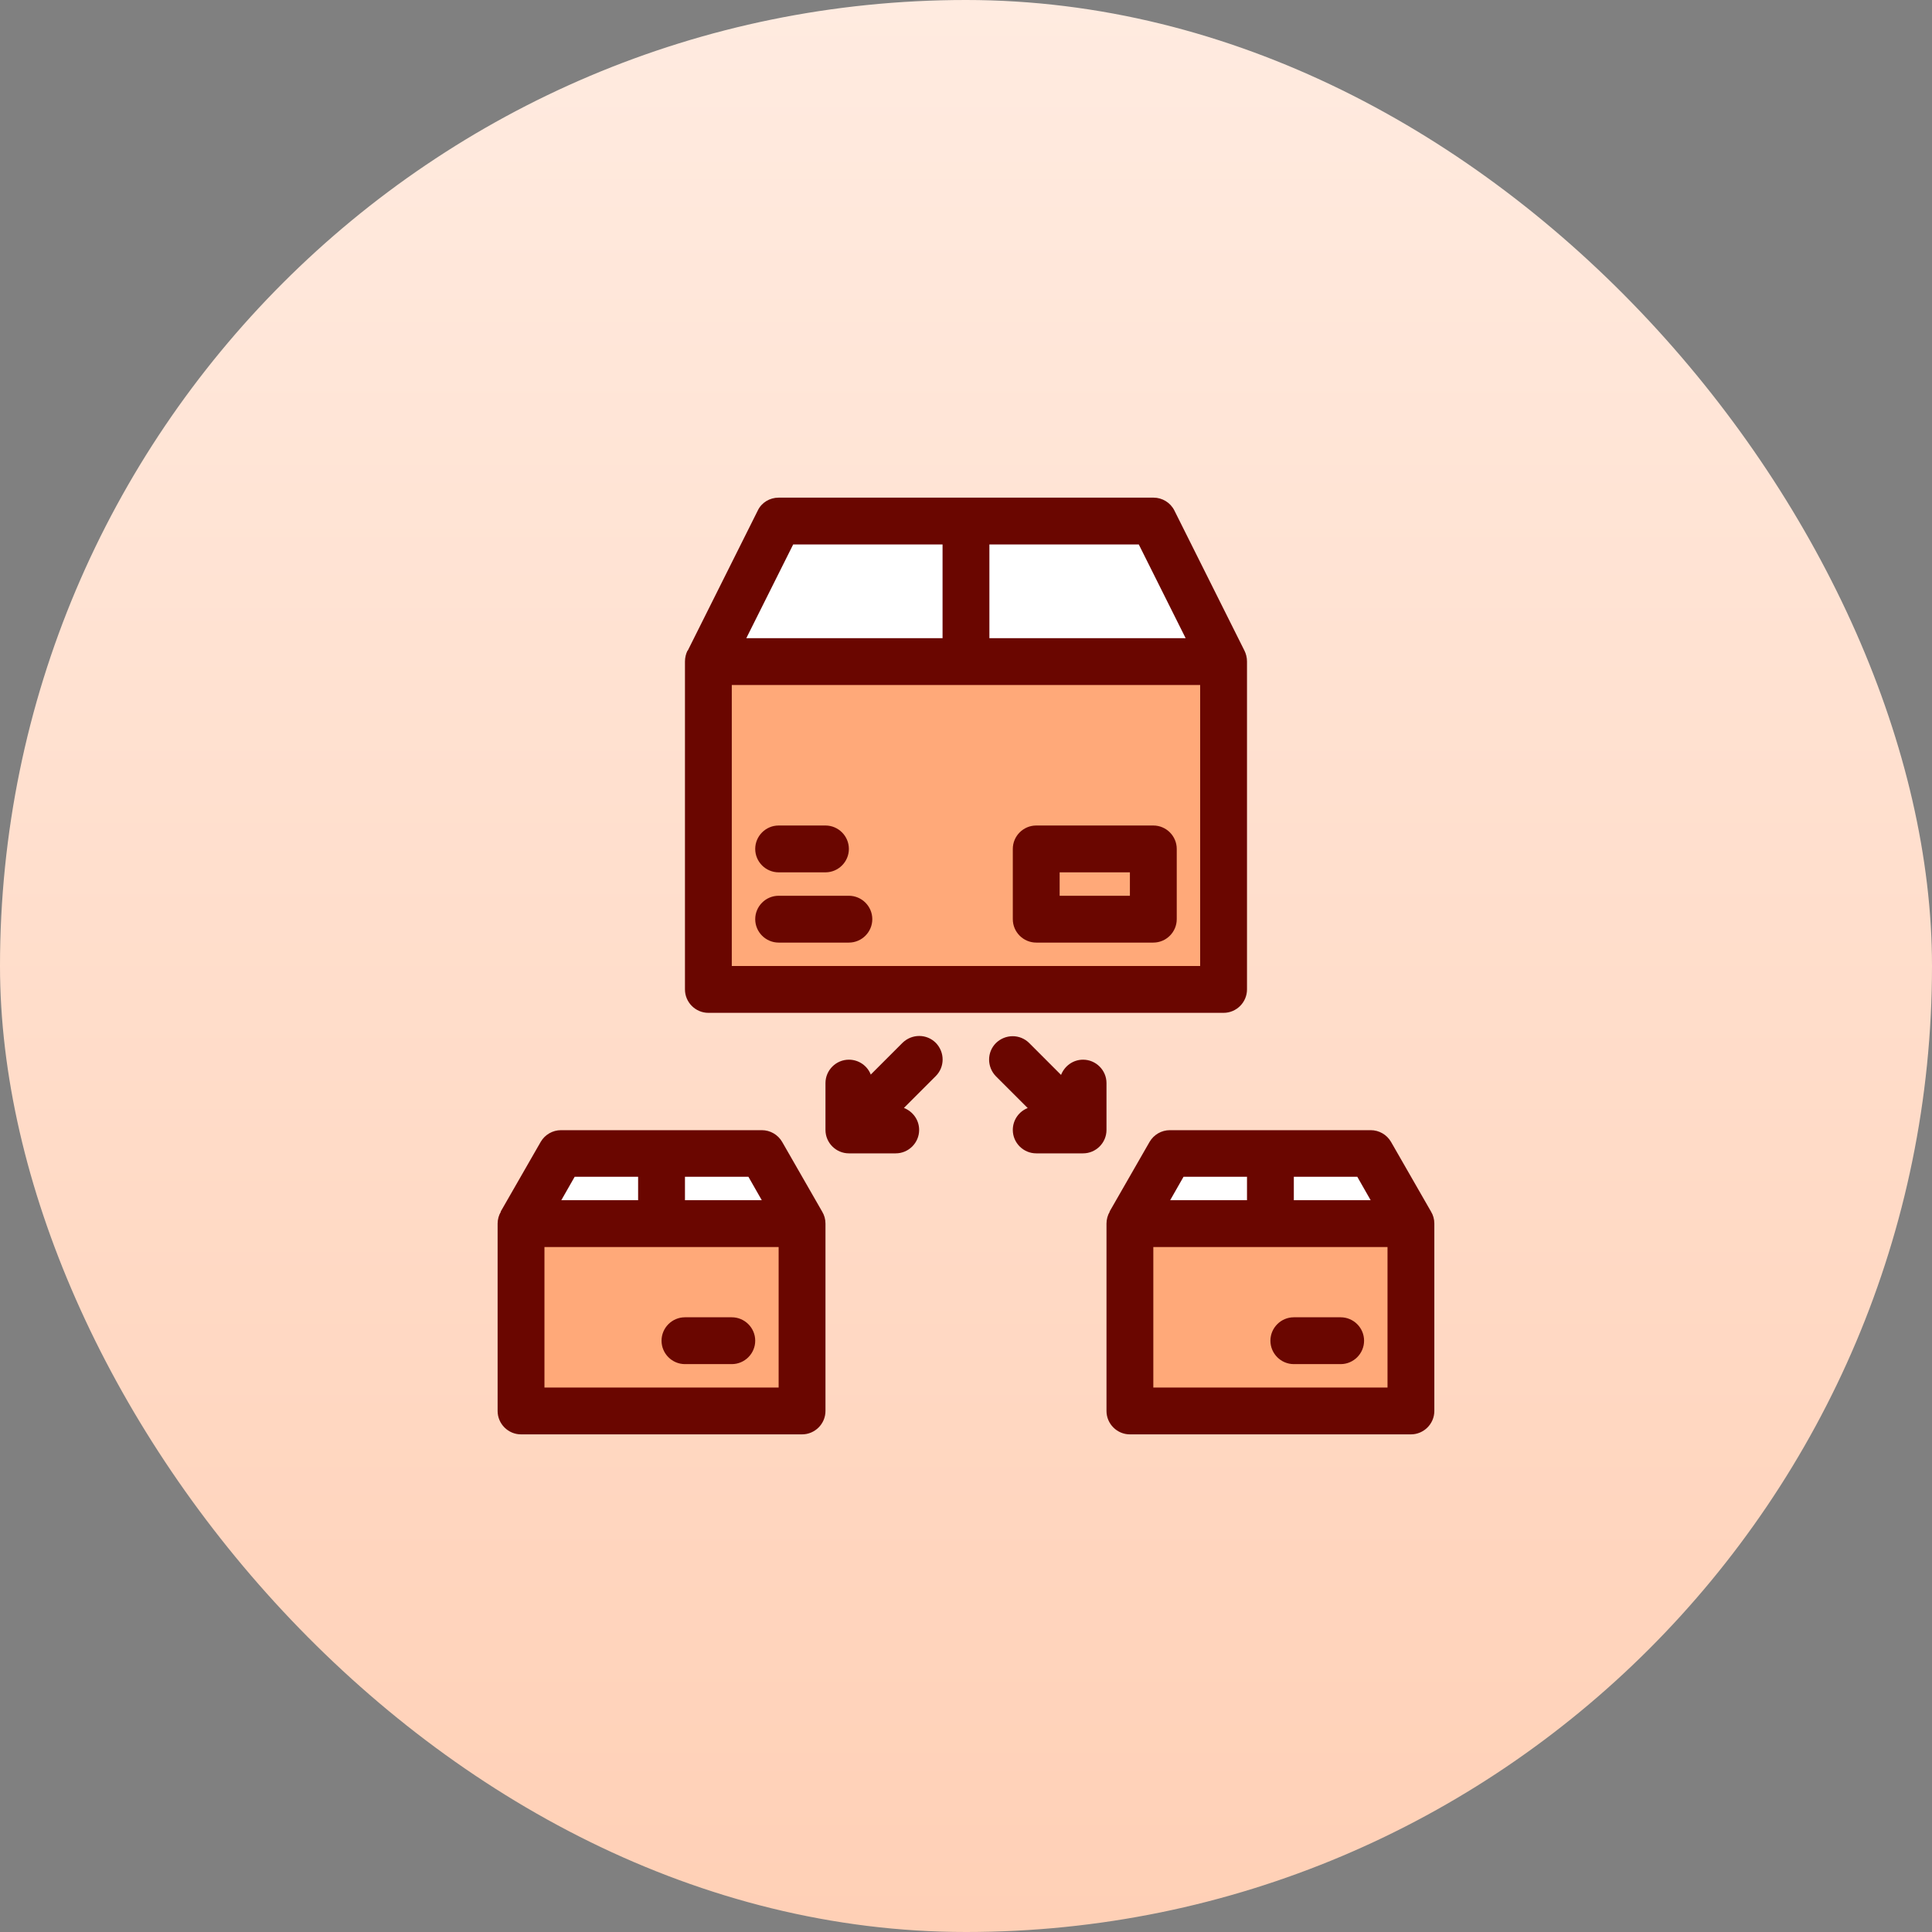 <svg width="110" height="110" viewBox="0 0 110 110" fill="none" xmlns="http://www.w3.org/2000/svg">
<rect x="0" y="0" width="110" height="110" fill="#808080" stroke="none"/>
<rect width="110" height="110" rx="55" fill="url(#paint0_linear_9494_9942)"/>
<path d="M70.332 37.666H40.332L44.332 29.666H65.665L70.332 37.666Z" fill="white"/>
<path d="M45.668 68.333H29.668L31.801 65.666H43.179L45.668 68.333Z" fill="white"/>
<path d="M80.332 68.333H64.332L66.465 65.666H77.843L80.332 68.333Z" fill="white"/>
<path d="M70.332 37H40.332V56.333H70.332V37Z" fill="#FFA979"/>
<path d="M45.668 68.334H29.668V80.334H45.668V68.334Z" fill="#FFA979"/>
<path d="M80.332 68.334H64.332V80.334H80.332V68.334Z" fill="#FFA979"/>
<path fill-rule="evenodd" clip-rule="evenodd" d="M28.519 68.987C28.399 69.187 28.332 69.427 28.332 69.667V80.334C28.332 81.067 28.932 81.667 29.665 81.667H45.665C46.399 81.667 46.999 81.067 46.999 80.334V69.667C46.999 69.414 46.932 69.187 46.812 68.987L44.532 65.014C44.292 64.601 43.852 64.347 43.372 64.347H31.945C31.465 64.347 31.025 64.601 30.785 65.014L28.505 68.987H28.519ZM63.185 68.987C63.065 69.187 62.999 69.427 62.999 69.667V80.334C62.999 81.067 63.599 81.667 64.332 81.667H80.332C81.065 81.667 81.665 81.067 81.665 80.334V69.667C81.665 69.414 81.599 69.187 81.479 68.987L79.199 65.014C78.959 64.601 78.519 64.347 78.039 64.347H66.612C66.132 64.347 65.692 64.601 65.452 65.014L63.172 68.987H63.185ZM44.332 71.001V79.001H30.999V71.001H44.332ZM78.999 71.001V79.001H65.665V71.001H78.999ZM38.999 77.667H41.665C42.399 77.667 42.999 77.067 42.999 76.334C42.999 75.601 42.399 75.001 41.665 75.001H38.999C38.265 75.001 37.665 75.601 37.665 76.334C37.665 77.067 38.265 77.667 38.999 77.667ZM73.665 77.667H76.332C77.065 77.667 77.665 77.067 77.665 76.334C77.665 75.601 77.065 75.001 76.332 75.001H73.665C72.932 75.001 72.332 75.601 72.332 76.334C72.332 77.067 72.932 77.667 73.665 77.667ZM67.385 67.001L66.625 68.334H70.999V67.001H67.385ZM73.665 67.001V68.334H78.039L77.279 67.001H73.665ZM32.719 67.001L31.959 68.334H36.332V67.001H32.719ZM38.999 67.001V68.334H43.372L42.612 67.001H38.999ZM49.585 61.201C49.399 60.694 48.905 60.334 48.332 60.334C47.599 60.334 46.999 60.934 46.999 61.667V64.334C46.999 65.067 47.599 65.667 48.332 65.667H50.999C51.732 65.667 52.332 65.067 52.332 64.334C52.332 63.761 51.972 63.281 51.465 63.081L53.279 61.267C53.799 60.747 53.799 59.907 53.279 59.374C52.759 58.854 51.919 58.854 51.385 59.374L49.572 61.187L49.585 61.201ZM58.532 63.081C58.025 63.267 57.665 63.761 57.665 64.334C57.665 65.067 58.265 65.667 58.999 65.667H61.665C62.399 65.667 62.999 65.067 62.999 64.334V61.667C62.999 60.934 62.399 60.334 61.665 60.334C61.092 60.334 60.612 60.694 60.412 61.201L58.599 59.387C58.079 58.867 57.239 58.867 56.705 59.387C56.185 59.907 56.185 60.747 56.705 61.281L58.519 63.094L58.532 63.081ZM39.145 37.041C39.052 37.227 38.999 37.441 38.999 37.667V56.334C38.999 57.067 39.599 57.667 40.332 57.667H69.665C70.399 57.667 70.999 57.067 70.999 56.334V37.667C70.999 37.441 70.945 37.227 70.852 37.041L66.865 29.067C66.639 28.614 66.172 28.334 65.679 28.334H44.332C43.825 28.334 43.359 28.614 43.145 29.067L39.159 37.041H39.145ZM41.665 39.001H68.332V55.001H41.665V39.001ZM44.332 53.667H48.332C49.065 53.667 49.665 53.067 49.665 52.334C49.665 51.601 49.065 51.001 48.332 51.001H44.332C43.599 51.001 42.999 51.601 42.999 52.334C42.999 53.067 43.599 53.667 44.332 53.667ZM66.999 48.334C66.999 47.601 66.399 47.001 65.665 47.001H58.999C58.265 47.001 57.665 47.601 57.665 48.334V52.334C57.665 53.067 58.265 53.667 58.999 53.667H65.665C66.399 53.667 66.999 53.067 66.999 52.334V48.334ZM64.332 49.667V51.001H60.332V49.667H64.332ZM44.332 49.667H46.999C47.732 49.667 48.332 49.067 48.332 48.334C48.332 47.601 47.732 47.001 46.999 47.001H44.332C43.599 47.001 42.999 47.601 42.999 48.334C42.999 49.067 43.599 49.667 44.332 49.667ZM56.332 31.001V36.334H67.505L64.839 31.001H56.332ZM42.492 36.334H53.665V31.001H45.159L42.492 36.334Z" fill="#6A0600"/>
<defs>
<linearGradient id="paint0_linear_9494_9942" x1="55" y1="0" x2="55" y2="110" gradientUnits="userSpaceOnUse">
<stop stop-color="#FFEBE0"/>
<stop offset="1" stop-color="#FFD0B6"/>
</linearGradient>
</defs>
</svg>
